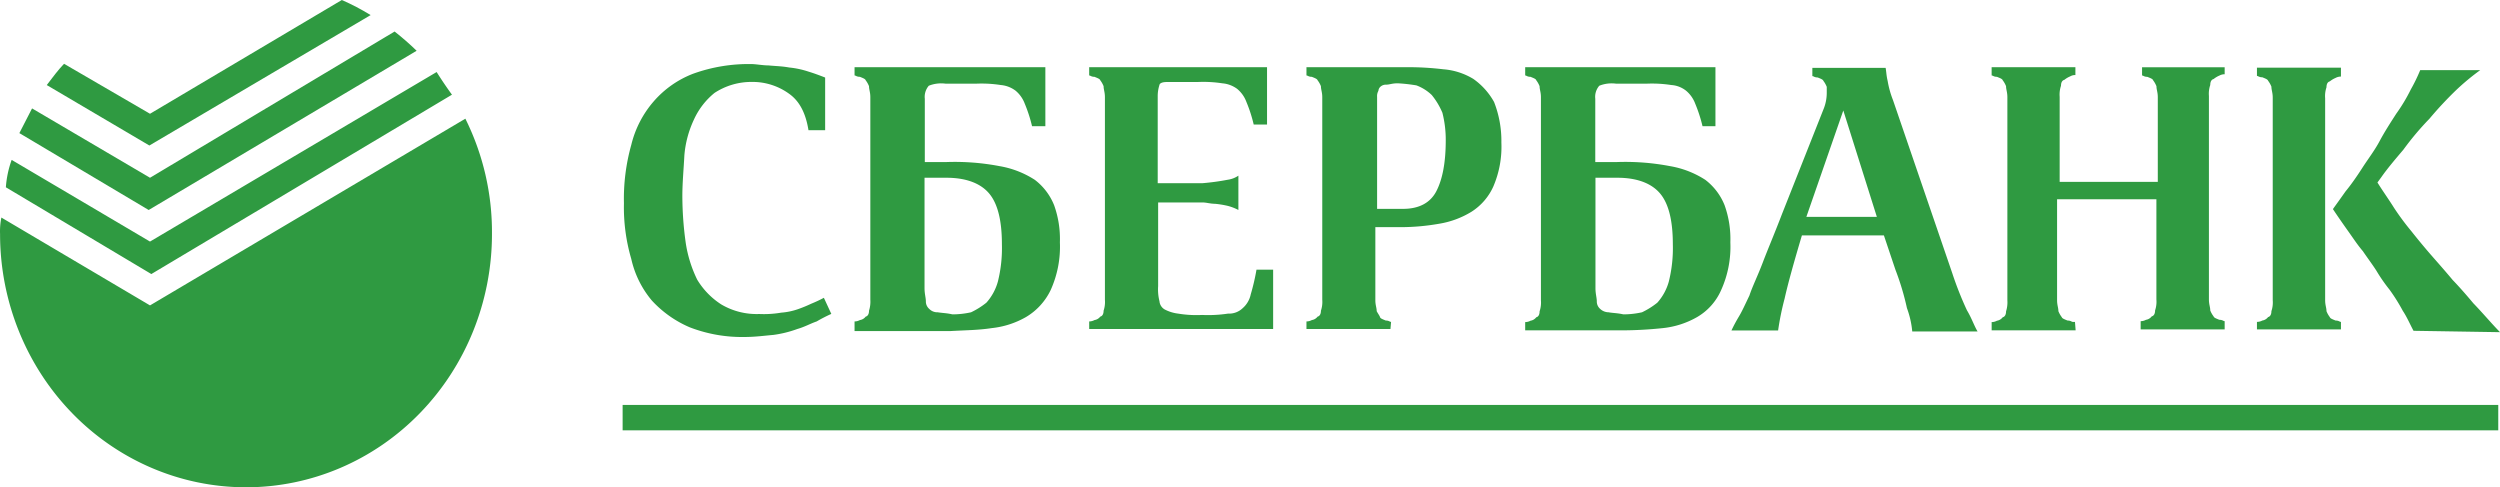 <svg width="118" height="23" fill="none" xmlns="http://www.w3.org/2000/svg"><path d="M30.77 14.188a5.197 5.197 0 001.793 1.264c.825.316 1.7.47 2.58.454.503 0 .974-.065 1.36-.098a5.31 5.31 0 001.132-.28c.346-.098.629-.261.912-.356.224-.132.455-.25.691-.356l-.351-.76a6.055 6.055 0 01-.599.28 6.383 6.383 0 01-.628.258 3.094 3.094 0 01-.787.163 4.89 4.89 0 01-1.04.064 3.283 3.283 0 01-1.792-.454 3.592 3.592 0 01-1.132-1.165 5.964 5.964 0 01-.544-1.749 16.115 16.115 0 01-.158-2.203c0-.616.062-1.263.095-1.91.047-.588.2-1.16.449-1.69.224-.495.558-.927.974-1.264a3.174 3.174 0 011.763-.519 2.933 2.933 0 011.76.56c.504.357.787.94.912 1.718h.787V3.66c-.25-.098-.504-.194-.787-.28a4.159 4.159 0 00-.911-.194c-.346-.064-.629-.064-.974-.098-.272 0-.599-.064-.817-.064a7.715 7.715 0 00-2.737.454 4.688 4.688 0 00-1.867 1.308 4.88 4.88 0 00-1.058 2.054 9.405 9.405 0 00-.346 2.755 8.66 8.66 0 00.346 2.626c.163.728.498 1.403.974 1.967zm47.725 1.298a4.103 4.103 0 001.606-.519 2.74 2.74 0 001.132-1.264 4.972 4.972 0 00.44-2.267 4.72 4.72 0 00-.272-1.748 2.82 2.82 0 00-.911-1.2 4.427 4.427 0 00-1.668-.647 11.242 11.242 0 00-2.485-.193h-1.04V4.663a.799.799 0 01.189-.616c.25-.1.52-.133.786-.099h1.478c.378-.014.757.007 1.132.065.25.015.49.106.69.26.198.162.35.375.441.617.144.345.26.703.346 1.068h.61V3.172h-8.98v.39c.063 0 .095.064.25.064.158.065.254.098.272.163.065.085.118.18.158.28 0 .162.063.28.063.518v9.59a1.3 1.3 0 01-.063.518c0 .163-.062.258-.157.28a.422.422 0 01-.273.163.532.532 0 01-.25.065v.39h4.53a18.9 18.9 0 001.976-.107zm-2.969-.908a.461.461 0 01-.157-.356c0-.163-.063-.356-.063-.617V8.39h1.04c.911 0 1.605.258 2.013.746.408.487.599 1.294.599 2.398a6.522 6.522 0 01-.188 1.749 2.486 2.486 0 01-.544 1.003c-.224.18-.467.332-.724.454-.29.065-.585.098-.882.098-.272-.064-.544-.064-.69-.098a.586.586 0 01-.404-.162zm-9.866.616c-.063 0-.095-.064-.25-.064-.158-.065-.254-.098-.273-.163-.019-.064-.095-.162-.157-.28 0-.163-.063-.28-.063-.518v-3.447h1.227a10.571 10.571 0 001.793-.163 4.207 4.207 0 001.51-.56 2.74 2.74 0 001.04-1.2 4.76 4.76 0 00.378-2.073 5.027 5.027 0 00-.345-1.912 3.274 3.274 0 00-.98-1.09 3.199 3.199 0 00-1.415-.454c-.553-.066-1.11-.1-1.668-.098h-4.792v.39c.063 0 .096.064.253.064.158.065.25.098.272.163.065.085.119.18.158.28 0 .162.063.28.063.518v9.56c.014.175-.007.351-.063.518 0 .162-.062.257-.158.28a.422.422 0 01-.272.162.53.53 0 01-.253.065v.356h3.965l.03-.356v.022zm-.661-10.626a.493.493 0 01.062-.28.286.286 0 01.095-.194.38.38 0 01.272-.098c.158 0 .273-.064.545-.064.295.016.59.049.881.098.269.1.515.254.724.454.207.253.376.536.504.84.106.423.16.858.157 1.295 0 1.068-.157 1.847-.44 2.399-.283.552-.817.84-1.573.84h-1.227v-5.29zm-4.907 8.162h-.786a10.29 10.29 0 01-.272 1.167c-.053.253-.186.48-.378.647a.924.924 0 01-.691.258 6.324 6.324 0 01-1.228.064 5.304 5.304 0 01-1.132-.064 1.83 1.83 0 01-.628-.194.493.493 0 01-.25-.39 2.282 2.282 0 01-.063-.71V9.555h2.087c.188 0 .378.064.599.064a4.5 4.5 0 01.598.098c.175.045.343.11.504.194v-1.62a1.182 1.182 0 01-.504.193c-.395.076-.794.13-1.194.163h-2.11v-4.12c.001-.19.034-.38.096-.56.095-.098.253-.098.503-.098h1.323a5.96 5.96 0 011.132.064c.249.02.487.11.691.258.198.162.35.374.44.617.145.346.26.704.346 1.07h.629V3.172h-8.395v.39c.063 0 .096.064.25.064.159.065.251.098.273.163.065.085.118.18.158.28 0 .162.062.28.062.518v9.56a1.3 1.3 0 01-.062.518c0 .162-.063.257-.158.28a.422.422 0 01-.272.162.532.532 0 01-.25.065v.356h8.682V12.73zm-13.276 2.756a4.104 4.104 0 001.606-.519c.5-.294.906-.734 1.164-1.264a4.967 4.967 0 00.441-2.267 4.713 4.713 0 00-.272-1.748 2.82 2.82 0 00-.912-1.2 4.428 4.428 0 00-1.668-.647 11.237 11.237 0 00-2.484-.193h-1.04V4.663a.802.802 0 01.188-.616c.25-.1.52-.133.787-.099h1.477c.379-.014.758.007 1.132.065.25.021.488.111.691.26.198.162.35.375.441.617.144.345.26.703.346 1.068h.628V3.172h-9.006v.39c.062 0 .095.064.253.064.157.065.25.098.272.163.065.085.118.18.158.28 0 .162.062.28.062.518v9.56c.012.174-.009.35-.062.518 0 .162-.063.257-.158.28a.422.422 0 01-.272.162.531.531 0 01-.253.065v.454h4.53c.73-.042 1.32-.042 1.951-.14zm-2.958-.908a.461.461 0 01-.157-.356c0-.163-.063-.356-.063-.617V8.39h1.04c.911 0 1.605.258 2.013.746.408.487.599 1.294.599 2.398a6.538 6.538 0 01-.188 1.749 2.486 2.486 0 01-.544 1.003c-.224.18-.467.332-.724.454-.29.065-.585.098-.882.098-.272-.064-.503-.064-.69-.098a.531.531 0 01-.404-.162zm74.06 4.534h-88.53v1.2h88.53v-1.2zm-7.08-8.194c.253.356.441.647.691.939.188.28.441.616.629.908.188.317.398.62.628.907.232.32.442.655.629 1.004.188.28.346.647.503.938l4.082.065c-.441-.454-.816-.908-1.257-1.362-.378-.454-.724-.84-.977-1.101-.378-.454-.724-.841-1.037-1.2a31.921 31.921 0 01-.911-1.101 12.384 12.384 0 01-.817-1.101c-.22-.356-.544-.81-.786-1.2l.188-.258c.272-.389.628-.81 1.039-1.294a13.47 13.47 0 011.227-1.457c.398-.475.821-.928 1.266-1.357.357-.338.735-.651 1.132-.938h-2.833a7.942 7.942 0 01-.441.907c-.199.404-.43.789-.691 1.152-.25.39-.544.84-.786 1.295-.243.454-.545.84-.817 1.264-.272.423-.544.81-.786 1.101-.25.356-.441.617-.599.84.221.334.471.693.724 1.049z" fill="#2F9A41"/><path d="M110.493 15.194c-.063 0-.096-.064-.254-.064-.157-.065-.25-.098-.272-.163a1.148 1.148 0 01-.157-.28c0-.163-.063-.28-.063-.518V4.64a1.284 1.284 0 01.063-.519c0-.162.062-.258.157-.28.083-.067.175-.122.272-.163a.533.533 0 01.254-.064v-.42h-3.965v.39c.062 0 .095.064.253.064.158.064.25.098.272.162.065.086.118.18.158.28 0 .163.062.28.062.519v9.558c.015.176-.006.353-.062.519 0 .163-.063.258-.158.28a.418.418 0 01-.272.163.532.532 0 01-.253.064v.356h3.965v-.356zm-26.259-1.101c.158-.712.44-1.718.816-2.982h3.87l.544 1.62a12.4 12.4 0 01.544 1.813c.131.354.216.724.25 1.101h3.084c-.158-.258-.273-.616-.504-1.003a15.912 15.912 0 01-.691-1.748L89.35 4.727a4.52 4.52 0 01-.253-.908c-.063-.258-.063-.454-.096-.617h-3.458v.39c.062 0 .095.064.25.064.158.064.25.098.272.163.065.085.118.18.158.28v.258c.003.278-.051.554-.158.81l-1.95 4.923c-.346.908-.692 1.718-.912 2.3-.22.584-.504 1.167-.629 1.556-.188.39-.346.746-.503 1.003-.126.21-.242.426-.346.648h2.202c.073-.508.175-1.01.307-1.505zm2.77-8.878l1.584 5.022H85.26l1.744-5.022zm10.933 9.979h-.098c-.062 0-.095-.064-.253-.064-.157-.065-.25-.098-.272-.163a1.182 1.182 0 01-.158-.28c0-.163-.062-.28-.062-.518V9.404h4.688v4.73c.015.175-.006.352-.062.518 0 .163-.063.258-.158.28a.423.423 0 01-.272.163.532.532 0 01-.251.065v.389h3.965v-.39c-.063 0-.095-.064-.25-.064-.158-.064-.253-.098-.272-.162a1.114 1.114 0 01-.158-.28c0-.163-.063-.28-.063-.52V4.53a1.301 1.301 0 01.063-.519c0-.162.062-.258.158-.28.083-.067.174-.122.272-.163a.53.53 0 01.25-.064v-.33h-3.899v.389c.062 0 .095.064.25.064.158.065.253.098.272.163.065.085.118.18.158.28 0 .162.063.28.063.518v3.996h-4.632V4.568a1.305 1.305 0 01.063-.519c0-.162.063-.257.158-.28.083-.067.174-.122.272-.162a.463.463 0 01.25-.065v-.37h-3.954v.39c.063 0 .096.064.25.064.159.065.251.098.273.163.065.085.118.18.158.28 0 .162.062.28.062.518v9.59c.012.175-.009.351-.062.518 0 .163-.063.258-.158.28a.423.423 0 01-.272.163.532.532 0 01-.25.065v.39h3.964l-.033-.421v.022zM21.333 4.47a19.426 19.426 0 01-.724-1.07L7.08 11.402.55 7.547A4.81 4.81 0 00.277 8.84l6.866 4.095 14.19-8.466z" fill="#2F9A41"/><path d="M7.08 14.415L.065 10.268a3.247 3.247 0 00-.062.776c0 3.17 1.223 6.212 3.4 8.454C5.58 21.74 8.533 23 11.613 23c3.078 0 6.031-1.26 8.208-3.502 2.177-2.242 3.4-5.283 3.4-8.454a12.02 12.02 0 00-1.256-5.442L7.08 14.415z" fill="#2F9A41"/><path d="M19.665 2.396c-.33-.321-.677-.624-1.04-.908L7.08 8.39 1.513 5.117c-.188.356-.378.745-.599 1.166l6.104 3.629 12.647-7.516z" fill="#2F9A41"/><path d="M17.494.712c-.437-.27-.892-.507-1.36-.712L7.08 5.37 3.023 3.011c-.272.28-.544.648-.816 1.004L7.05 6.868 17.494.712z" fill="#2F9A41"/></svg>